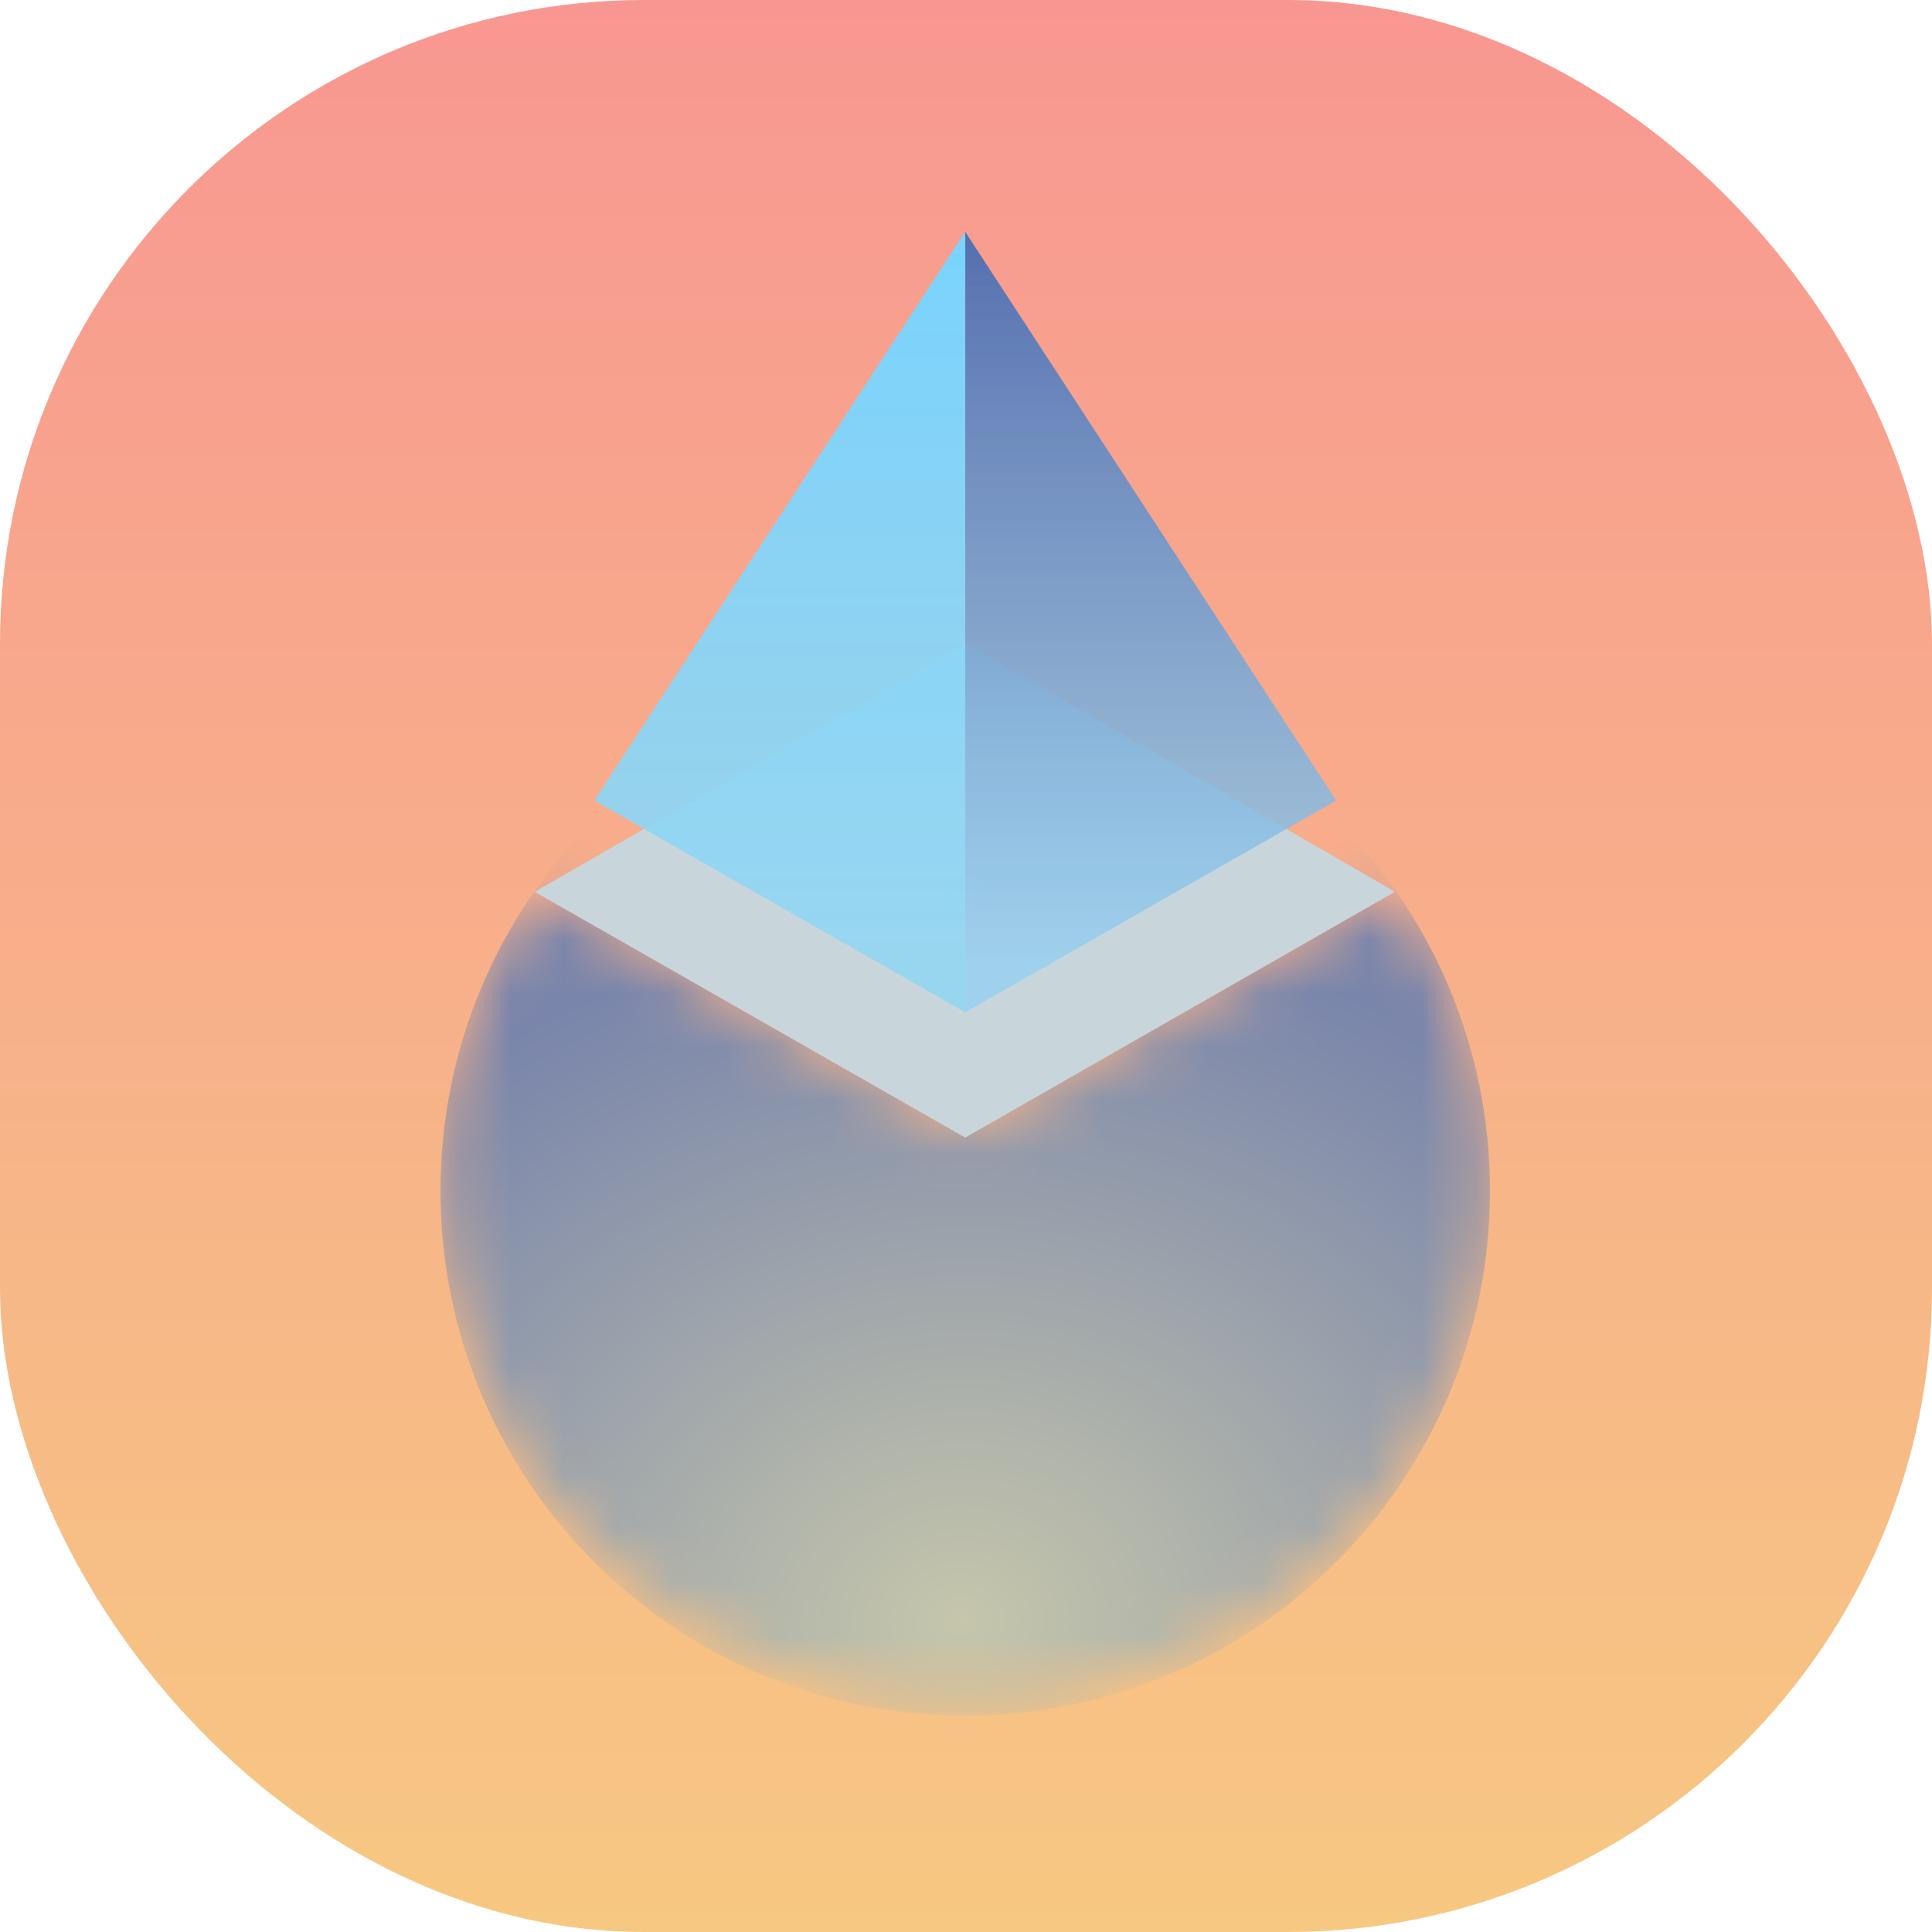 <svg xmlns="http://www.w3.org/2000/svg" width="36" height="36" fill="none"><g clip-path="url(#a)"><rect width="36" height="36" fill="url(#b)" rx="12"/><mask id="c" width="20" height="16" x="8" y="16" maskUnits="userSpaceOnUse" style="mask-type:luminance"><path fill="#fff" d="m17.986 21.197-8.021-4.58-.216.332c-2.463 3.787-1.915 8.74 1.325 11.923 3.816 3.744 10.008 3.744 13.824 0 3.24-3.182 3.787-8.136 1.324-11.923l-.216-.331z"/></mask><g mask="url(#c)"><path fill="url(#d)" d="M17.986 31.968c5.4 0 9.777-4.378 9.777-9.778s-4.377-9.777-9.778-9.777c-5.4 0-9.777 4.377-9.777 9.777s4.377 9.778 9.777 9.778"/></g><path fill="url(#e)" d="m18 11.995-8.035 4.623 8.02 4.579 8.007-4.58z"/><path fill="url(#f)" d="m17.986 4.32-6.912 10.598 6.912 3.946z"/><path fill="url(#g)" d="m17.986 18.864 6.912-3.946L17.986 4.32z"/></g><defs><linearGradient id="b" x1="18" x2="18" y1="0" y2="36" gradientUnits="userSpaceOnUse"><stop stop-color="#F89791"/><stop offset="1" stop-color="#F7C882"/></linearGradient><linearGradient id="f" x1="14.53" x2="14.53" y1="3.6" y2="18" gradientUnits="userSpaceOnUse"><stop stop-color="#77D4FF"/><stop offset="1" stop-color="#93D6F2" stop-opacity=".898"/></linearGradient><linearGradient id="g" x1="21.442" x2="21.442" y1="3.6" y2="18" gradientUnits="userSpaceOnUse"><stop stop-color="#506AAC"/><stop offset="1" stop-color="#96CFEF" stop-opacity=".82"/></linearGradient><radialGradient id="d" cx="0" cy="0" r="1" gradientTransform="matrix(-.106 -13.057 15.563 -.127 17.967 30.193)" gradientUnits="userSpaceOnUse"><stop stop-color="#C5C6AB"/><stop offset="1" stop-color="#7985AB"/></radialGradient><radialGradient id="e" cx="0" cy="0" r="1" gradientTransform="matrix(.403 0 0 .403 17.978 16.596)" gradientUnits="userSpaceOnUse"><stop stop-color="#AEE6F9" stop-opacity=".859"/><stop offset="1" stop-color="#C8D6DC"/></radialGradient><clipPath id="a"><path fill="#fff" d="M0 0h36v36H0z"/></clipPath></defs></svg>